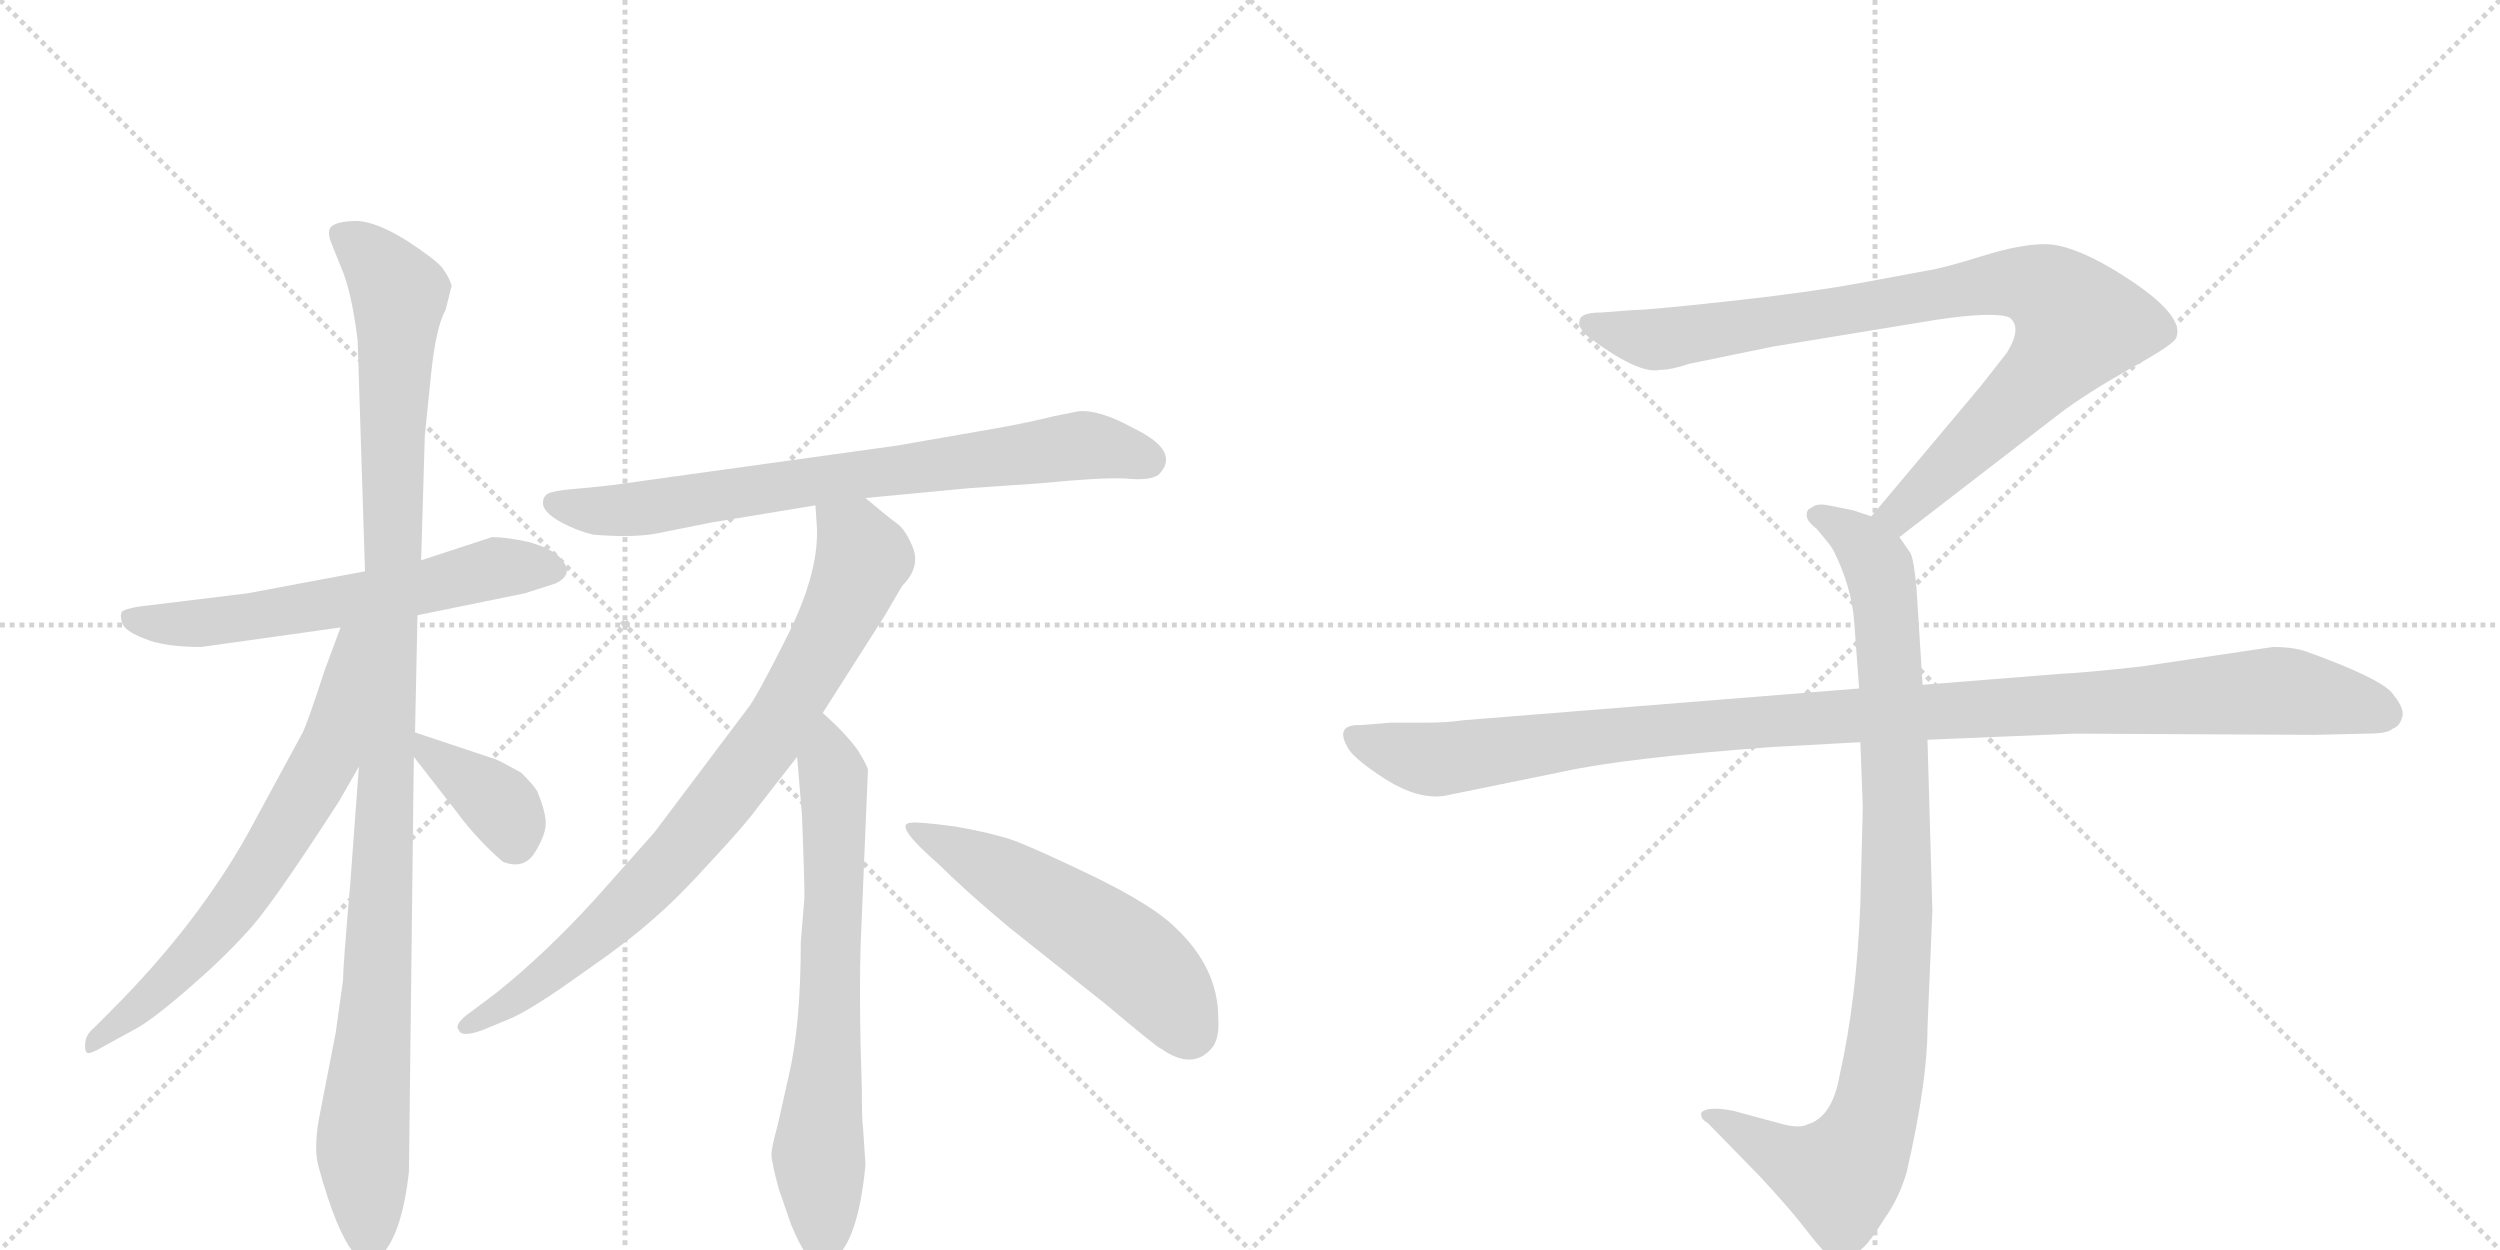 <svg version="1.1" viewBox="0 0 2048 1024" xmlns="http://www.w3.org/2000/svg">
  <g stroke="lightgray" stroke-dasharray="1,1" stroke-width="1" transform="scale(4, 4)">
    <line x1="0" y1="0" x2="256" y2="256"></line>
    <line x1="256" y1="0" x2="0" y2="256"></line>
    <line x1="128" y1="0" x2="128" y2="256"></line>
    <line x1="0" y1="128" x2="256" y2="128"></line>
    <line x1="256" y1="0" x2="512" y2="256"></line>
    <line x1="512" y1="0" x2="256" y2="256"></line>
    <line x1="384" y1="0" x2="384" y2="256"></line>
    <line x1="256" y1="128" x2="512" y2="128"></line>
  </g>
<g transform="scale(1, -1) translate(0, -850)">
   <style type="text/css">
    @keyframes keyframes0 {
      from {
       stroke: black;
       stroke-dashoffset: 606;
       stroke-width: 128;
       }
       66% {
       animation-timing-function: step-end;
       stroke: black;
       stroke-dashoffset: 0;
       stroke-width: 128;
       }
       to {
       stroke: black;
       stroke-width: 1024;
       }
       }
       #make-me-a-hanzi-animation-0 {
         animation: keyframes0 0.743s both;
         animation-delay: 0s;
         animation-timing-function: linear;
       }
    @keyframes keyframes1 {
      from {
       stroke: black;
       stroke-dashoffset: 1103;
       stroke-width: 128;
       }
       78% {
       animation-timing-function: step-end;
       stroke: black;
       stroke-dashoffset: 0;
       stroke-width: 128;
       }
       to {
       stroke: black;
       stroke-width: 1024;
       }
       }
       #make-me-a-hanzi-animation-1 {
         animation: keyframes1 1.148s both;
         animation-delay: 0.743s;
         animation-timing-function: linear;
       }
    @keyframes keyframes2 {
      from {
       stroke: black;
       stroke-dashoffset: 673;
       stroke-width: 128;
       }
       69% {
       animation-timing-function: step-end;
       stroke: black;
       stroke-dashoffset: 0;
       stroke-width: 128;
       }
       to {
       stroke: black;
       stroke-width: 1024;
       }
       }
       #make-me-a-hanzi-animation-2 {
         animation: keyframes2 0.798s both;
         animation-delay: 1.891s;
         animation-timing-function: linear;
       }
    @keyframes keyframes3 {
      from {
       stroke: black;
       stroke-dashoffset: 374;
       stroke-width: 128;
       }
       55% {
       animation-timing-function: step-end;
       stroke: black;
       stroke-dashoffset: 0;
       stroke-width: 128;
       }
       to {
       stroke: black;
       stroke-width: 1024;
       }
       }
       #make-me-a-hanzi-animation-3 {
         animation: keyframes3 0.554s both;
         animation-delay: 2.688s;
         animation-timing-function: linear;
       }
    @keyframes keyframes4 {
      from {
       stroke: black;
       stroke-dashoffset: 746;
       stroke-width: 128;
       }
       71% {
       animation-timing-function: step-end;
       stroke: black;
       stroke-dashoffset: 0;
       stroke-width: 128;
       }
       to {
       stroke: black;
       stroke-width: 1024;
       }
       }
       #make-me-a-hanzi-animation-4 {
         animation: keyframes4 0.857s both;
         animation-delay: 3.243s;
         animation-timing-function: linear;
       }
    @keyframes keyframes5 {
      from {
       stroke: black;
       stroke-dashoffset: 818;
       stroke-width: 128;
       }
       73% {
       animation-timing-function: step-end;
       stroke: black;
       stroke-dashoffset: 0;
       stroke-width: 128;
       }
       to {
       stroke: black;
       stroke-width: 1024;
       }
       }
       #make-me-a-hanzi-animation-5 {
         animation: keyframes5 0.916s both;
         animation-delay: 4.1s;
         animation-timing-function: linear;
       }
    @keyframes keyframes6 {
      from {
       stroke: black;
       stroke-dashoffset: 690;
       stroke-width: 128;
       }
       69% {
       animation-timing-function: step-end;
       stroke: black;
       stroke-dashoffset: 0;
       stroke-width: 128;
       }
       to {
       stroke: black;
       stroke-width: 1024;
       }
       }
       #make-me-a-hanzi-animation-6 {
         animation: keyframes6 0.812s both;
         animation-delay: 5.016s;
         animation-timing-function: linear;
       }
    @keyframes keyframes7 {
      from {
       stroke: black;
       stroke-dashoffset: 538;
       stroke-width: 128;
       }
       64% {
       animation-timing-function: step-end;
       stroke: black;
       stroke-dashoffset: 0;
       stroke-width: 128;
       }
       to {
       stroke: black;
       stroke-width: 1024;
       }
       }
       #make-me-a-hanzi-animation-7 {
         animation: keyframes7 0.688s both;
         animation-delay: 5.827s;
         animation-timing-function: linear;
       }
    @keyframes keyframes8 {
      from {
       stroke: black;
       stroke-dashoffset: 901;
       stroke-width: 128;
       }
       75% {
       animation-timing-function: step-end;
       stroke: black;
       stroke-dashoffset: 0;
       stroke-width: 128;
       }
       to {
       stroke: black;
       stroke-width: 1024;
       }
       }
       #make-me-a-hanzi-animation-8 {
         animation: keyframes8 0.983s both;
         animation-delay: 6.515s;
         animation-timing-function: linear;
       }
    @keyframes keyframes9 {
      from {
       stroke: black;
       stroke-dashoffset: 948;
       stroke-width: 128;
       }
       76% {
       animation-timing-function: step-end;
       stroke: black;
       stroke-dashoffset: 0;
       stroke-width: 128;
       }
       to {
       stroke: black;
       stroke-width: 1024;
       }
       }
       #make-me-a-hanzi-animation-9 {
         animation: keyframes9 1.021s both;
         animation-delay: 7.498s;
         animation-timing-function: linear;
       }
    @keyframes keyframes10 {
      from {
       stroke: black;
       stroke-dashoffset: 1108;
       stroke-width: 128;
       }
       78% {
       animation-timing-function: step-end;
       stroke: black;
       stroke-dashoffset: 0;
       stroke-width: 128;
       }
       to {
       stroke: black;
       stroke-width: 1024;
       }
       }
       #make-me-a-hanzi-animation-10 {
         animation: keyframes10 1.152s both;
         animation-delay: 8.52s;
         animation-timing-function: linear;
       }
</style>
<path d="M 342 346 L 430 364 L 455 372 Q 472 380 458 394 Q 451 401 433 406 Q 415 410 403 410 L 345 391 L 299 382 L 203 364 L 113 353 Q 102 351 100 349 Q 98 346 100 340 Q 102 333 118 327 Q 134 320 165 320 L 279 336 L 342 346 Z" fill="lightgray"></path> 
<path d="M 281 47 L 275 4 L 261 -68 Q 257 -92 261 -106 Q 290 -211 316 -174 Q 330 -155 335 -110 L 339 230 L 340 250 L 342 346 L 345 391 L 348 493 L 353 542 Q 357 582 365 596 L 370 616 Q 368 623 362 631 Q 356 638 333 653 Q 309 668 293 669 Q 276 669 271 664 Q 268 660 271 652 L 279 632 Q 288 612 293 571 L 299 382 L 294 222 L 287 127 Q 281 58 281 47 Z" fill="lightgray"></path> 
<path d="M 279 336 L 266 301 Q 252 258 248 250 L 203 167 Q 161 92 91 22 L 77 8 Q 71 3 70 -3 Q 69 -10 71 -12 Q 72 -15 87 -6 L 109 6 Q 123 13 153 39 Q 182 64 201 85 Q 220 104 278 194 L 294 222 C 375 364 289 364 279 336 Z" fill="lightgray"></path> 
<path d="M 339 230 L 374 185 Q 391 162 412 144 Q 430 137 439 153 Q 448 168 447 178 Q 446 188 440 202 Q 437 207 427 217 Q 409 227 406 228 L 340 250 C 318 257 321 254 339 230 Z" fill="lightgray"></path> 
<path d="M 709 442 L 793 450 L 851 454 Q 902 459 922 458 Q 942 456 949 461 Q 968 480 929 499 Q 900 515 883 513 L 863 509 Q 843 504 821 500 L 735 485 L 526 456 Q 500 452 476 450 Q 451 448 448 445 Q 444 442 445 436 Q 447 429 460 422 Q 473 415 486 412 Q 522 409 543 414 L 583 422 L 668 436 L 709 442 Z" fill="lightgray"></path> 
<path d="M 674 266 L 725 346 L 739 370 Q 754 385 748 401 Q 742 416 735 421 Q 728 426 709 442 C 686 461 666 466 668 436 L 669 421 Q 672 384 646 331 Q 619 277 612 269 L 536 168 L 488 114 Q 447 69 407 37 L 387 22 Q 371 11 376 6 Q 378 0 395 6 L 419 16 Q 437 24 476 52 Q 515 79 535 97 Q 555 114 583 145 Q 611 175 621 189 L 653 230 L 674 266 Z" fill="lightgray"></path> 
<path d="M 659 115 L 656 78 Q 656 10 646 -32 L 637 -72 Q 632 -90 632 -96 Q 632 -102 638 -124 L 648 -153 Q 662 -187 673 -187 Q 702 -180 709 -104 L 707 -74 Q 706 -68 706 -41 L 705 -6 Q 704 40 705 75 L 711 219 Q 711 222 703 235 Q 694 248 674 266 C 652 287 651 260 653 230 L 657 182 Q 659 132 659 115 Z" fill="lightgray"></path> 
<path d="M 951 -9 Q 978 -28 994 -7 Q 999 1 998 16 Q 998 57 963 90 Q 945 108 896 132 Q 846 156 829 162 Q 811 168 782 173 Q 752 177 746 176 Q 731 175 769 142 Q 790 121 827 90 L 905 28 Q 949 -9 951 -9 Z" fill="lightgray"></path> 
<path d="M 1556 410 L 1687 511 Q 1708 527 1745 548 Q 1783 569 1783 574 Q 1790 594 1730 630 Q 1696 650 1675 650 Q 1655 650 1623 640 Q 1591 630 1577 628 L 1523 618 Q 1479 610 1414 603 Q 1350 596 1338 596 L 1312 594 Q 1294 594 1294 587 Q 1292 583 1300 575 Q 1342 543 1360 547 Q 1369 547 1384 552 L 1452 566 L 1586 588 Q 1633 595 1646 590 Q 1657 582 1644 561 L 1622 533 L 1533 427 C 1514 404 1532 392 1556 410 Z" fill="lightgray"></path> 
<path d="M 1524 242 L 1526 189 L 1524 110 Q 1521 31 1507 -31 Q 1501 -65 1481 -71 Q 1474 -75 1457 -70 L 1420 -60 Q 1400 -56 1394 -61 Q 1392 -66 1399 -70 L 1442 -114 Q 1467 -141 1480 -158 Q 1493 -175 1498 -178 Q 1510 -188 1524 -174 Q 1531 -169 1544 -148 Q 1556 -131 1562 -110 Q 1579 -36 1579 8 L 1583 104 L 1579 244 L 1575 289 L 1570 368 Q 1568 391 1565 397 L 1556 410 C 1549 422 1549 422 1533 427 L 1518 432 L 1498 436 Q 1488 438 1484 434 Q 1480 433 1480 428 Q 1480 423 1488 417 Q 1500 403 1502 399 Q 1517 369 1519 340 L 1523 286 L 1524 242 Z" fill="lightgray"></path> 
<path d="M 1523 286 L 1199 260 Q 1185 258 1169 258 L 1139 258 L 1115 256 Q 1092 257 1105 236 Q 1111 227 1136 211 Q 1162 195 1183 198 L 1281 218 Q 1331 229 1451 238 L 1524 242 L 1579 244 L 1699 249 L 1896 248 L 1939 249 Q 1956 249 1960 253 Q 1966 255 1968 263 Q 1970 270 1959 283 Q 1948 295 1890 316 Q 1879 320 1862 320 L 1754 304 Q 1709 299 1688 298 L 1575 289 L 1523 286 Z" fill="lightgray"></path> 
      <clipPath id="make-me-a-hanzi-clip-0">
      <path d="M 342 346 L 430 364 L 455 372 Q 472 380 458 394 Q 451 401 433 406 Q 415 410 403 410 L 345 391 L 299 382 L 203 364 L 113 353 Q 102 351 100 349 Q 98 346 100 340 Q 102 333 118 327 Q 134 320 165 320 L 279 336 L 342 346 Z" fill="lightgray"></path>
      </clipPath>
      <path clip-path="url(#make-me-a-hanzi-clip-0)" d="M 109 345 L 117 340 L 168 340 L 345 368 L 408 385 L 453 384 " fill="none" id="make-me-a-hanzi-animation-0" stroke-dasharray="478 956" stroke-linecap="round"></path>

      <clipPath id="make-me-a-hanzi-clip-1">
      <path d="M 281 47 L 275 4 L 261 -68 Q 257 -92 261 -106 Q 290 -211 316 -174 Q 330 -155 335 -110 L 339 230 L 340 250 L 342 346 L 345 391 L 348 493 L 353 542 Q 357 582 365 596 L 370 616 Q 368 623 362 631 Q 356 638 333 653 Q 309 668 293 669 Q 276 669 271 664 Q 268 660 271 652 L 279 632 Q 288 612 293 571 L 299 382 L 294 222 L 287 127 Q 281 58 281 47 Z" fill="lightgray"></path>
      </clipPath>
      <path clip-path="url(#make-me-a-hanzi-clip-1)" d="M 279 658 L 302 642 L 326 606 L 316 192 L 297 -80 L 302 -169 " fill="none" id="make-me-a-hanzi-animation-1" stroke-dasharray="975 1950" stroke-linecap="round"></path>

      <clipPath id="make-me-a-hanzi-clip-2">
      <path d="M 279 336 L 266 301 Q 252 258 248 250 L 203 167 Q 161 92 91 22 L 77 8 Q 71 3 70 -3 Q 69 -10 71 -12 Q 72 -15 87 -6 L 109 6 Q 123 13 153 39 Q 182 64 201 85 Q 220 104 278 194 L 294 222 C 375 364 289 364 279 336 Z" fill="lightgray"></path>
      </clipPath>
      <path clip-path="url(#make-me-a-hanzi-clip-2)" d="M 294 332 L 286 326 L 268 230 L 220 148 L 148 56 L 73 -7 " fill="none" id="make-me-a-hanzi-animation-2" stroke-dasharray="545 1090" stroke-linecap="round"></path>

      <clipPath id="make-me-a-hanzi-clip-3">
      <path d="M 339 230 L 374 185 Q 391 162 412 144 Q 430 137 439 153 Q 448 168 447 178 Q 446 188 440 202 Q 437 207 427 217 Q 409 227 406 228 L 340 250 C 318 257 321 254 339 230 Z" fill="lightgray"></path>
      </clipPath>
      <path clip-path="url(#make-me-a-hanzi-clip-3)" d="M 346 245 L 350 234 L 406 195 L 419 176 L 421 161 " fill="none" id="make-me-a-hanzi-animation-3" stroke-dasharray="246 492" stroke-linecap="round"></path>

      <clipPath id="make-me-a-hanzi-clip-4">
      <path d="M 709 442 L 793 450 L 851 454 Q 902 459 922 458 Q 942 456 949 461 Q 968 480 929 499 Q 900 515 883 513 L 863 509 Q 843 504 821 500 L 735 485 L 526 456 Q 500 452 476 450 Q 451 448 448 445 Q 444 442 445 436 Q 447 429 460 422 Q 473 415 486 412 Q 522 409 543 414 L 583 422 L 668 436 L 709 442 Z" fill="lightgray"></path>
      </clipPath>
      <path clip-path="url(#make-me-a-hanzi-clip-4)" d="M 455 438 L 523 433 L 883 485 L 940 474 " fill="none" id="make-me-a-hanzi-animation-4" stroke-dasharray="618 1236" stroke-linecap="round"></path>

      <clipPath id="make-me-a-hanzi-clip-5">
      <path d="M 674 266 L 725 346 L 739 370 Q 754 385 748 401 Q 742 416 735 421 Q 728 426 709 442 C 686 461 666 466 668 436 L 669 421 Q 672 384 646 331 Q 619 277 612 269 L 536 168 L 488 114 Q 447 69 407 37 L 387 22 Q 371 11 376 6 Q 378 0 395 6 L 419 16 Q 437 24 476 52 Q 515 79 535 97 Q 555 114 583 145 Q 611 175 621 189 L 653 230 L 674 266 Z" fill="lightgray"></path>
      </clipPath>
      <path clip-path="url(#make-me-a-hanzi-clip-5)" d="M 676 429 L 700 410 L 707 393 L 686 343 L 633 250 L 571 169 L 516 110 L 425 34 L 381 9 " fill="none" id="make-me-a-hanzi-animation-5" stroke-dasharray="690 1380" stroke-linecap="round"></path>

      <clipPath id="make-me-a-hanzi-clip-6">
      <path d="M 659 115 L 656 78 Q 656 10 646 -32 L 637 -72 Q 632 -90 632 -96 Q 632 -102 638 -124 L 648 -153 Q 662 -187 673 -187 Q 702 -180 709 -104 L 707 -74 Q 706 -68 706 -41 L 705 -6 Q 704 40 705 75 L 711 219 Q 711 222 703 235 Q 694 248 674 266 C 652 287 651 260 653 230 L 657 182 Q 659 132 659 115 Z" fill="lightgray"></path>
      </clipPath>
      <path clip-path="url(#make-me-a-hanzi-clip-6)" d="M 676 257 L 684 184 L 671 -88 L 674 -176 " fill="none" id="make-me-a-hanzi-animation-6" stroke-dasharray="562 1124" stroke-linecap="round"></path>

      <clipPath id="make-me-a-hanzi-clip-7">
      <path d="M 951 -9 Q 978 -28 994 -7 Q 999 1 998 16 Q 998 57 963 90 Q 945 108 896 132 Q 846 156 829 162 Q 811 168 782 173 Q 752 177 746 176 Q 731 175 769 142 Q 790 121 827 90 L 905 28 Q 949 -9 951 -9 Z" fill="lightgray"></path>
      </clipPath>
      <path clip-path="url(#make-me-a-hanzi-clip-7)" d="M 749 169 L 816 137 L 915 74 L 951 42 L 974 6 " fill="none" id="make-me-a-hanzi-animation-7" stroke-dasharray="410 820" stroke-linecap="round"></path>

      <clipPath id="make-me-a-hanzi-clip-8">
      <path d="M 1556 410 L 1687 511 Q 1708 527 1745 548 Q 1783 569 1783 574 Q 1790 594 1730 630 Q 1696 650 1675 650 Q 1655 650 1623 640 Q 1591 630 1577 628 L 1523 618 Q 1479 610 1414 603 Q 1350 596 1338 596 L 1312 594 Q 1294 594 1294 587 Q 1292 583 1300 575 Q 1342 543 1360 547 Q 1369 547 1384 552 L 1452 566 L 1586 588 Q 1633 595 1646 590 Q 1657 582 1644 561 L 1622 533 L 1533 427 C 1514 404 1532 392 1556 410 Z" fill="lightgray"></path>
      </clipPath>
      <path clip-path="url(#make-me-a-hanzi-clip-8)" d="M 1303 584 L 1362 572 L 1620 616 L 1651 619 L 1682 609 L 1703 585 L 1690 563 L 1575 447 L 1556 430 L 1543 429 " fill="none" id="make-me-a-hanzi-animation-8" stroke-dasharray="773 1546" stroke-linecap="round"></path>

      <clipPath id="make-me-a-hanzi-clip-9">
      <path d="M 1524 242 L 1526 189 L 1524 110 Q 1521 31 1507 -31 Q 1501 -65 1481 -71 Q 1474 -75 1457 -70 L 1420 -60 Q 1400 -56 1394 -61 Q 1392 -66 1399 -70 L 1442 -114 Q 1467 -141 1480 -158 Q 1493 -175 1498 -178 Q 1510 -188 1524 -174 Q 1531 -169 1544 -148 Q 1556 -131 1562 -110 Q 1579 -36 1579 8 L 1583 104 L 1579 244 L 1575 289 L 1570 368 Q 1568 391 1565 397 L 1556 410 C 1549 422 1549 422 1533 427 L 1518 432 L 1498 436 Q 1488 438 1484 434 Q 1480 433 1480 428 Q 1480 423 1488 417 Q 1500 403 1502 399 Q 1517 369 1519 340 L 1523 286 L 1524 242 Z" fill="lightgray"></path>
      </clipPath>
      <path clip-path="url(#make-me-a-hanzi-clip-9)" d="M 1489 426 L 1519 411 L 1535 393 L 1546 343 L 1554 111 L 1542 -32 L 1524 -92 L 1505 -113 L 1468 -102 L 1400 -64 " fill="none" id="make-me-a-hanzi-animation-9" stroke-dasharray="820 1640" stroke-linecap="round"></path>

      <clipPath id="make-me-a-hanzi-clip-10">
      <path d="M 1523 286 L 1199 260 Q 1185 258 1169 258 L 1139 258 L 1115 256 Q 1092 257 1105 236 Q 1111 227 1136 211 Q 1162 195 1183 198 L 1281 218 Q 1331 229 1451 238 L 1524 242 L 1579 244 L 1699 249 L 1896 248 L 1939 249 Q 1956 249 1960 253 Q 1966 255 1968 263 Q 1970 270 1959 283 Q 1948 295 1890 316 Q 1879 320 1862 320 L 1754 304 Q 1709 299 1688 298 L 1575 289 L 1523 286 Z" fill="lightgray"></path>
      </clipPath>
      <path clip-path="url(#make-me-a-hanzi-clip-10)" d="M 1111 246 L 1141 234 L 1184 228 L 1424 258 L 1858 284 L 1925 275 L 1955 265 " fill="none" id="make-me-a-hanzi-animation-10" stroke-dasharray="980 1960" stroke-linecap="round"></path>

</g>
</svg>
